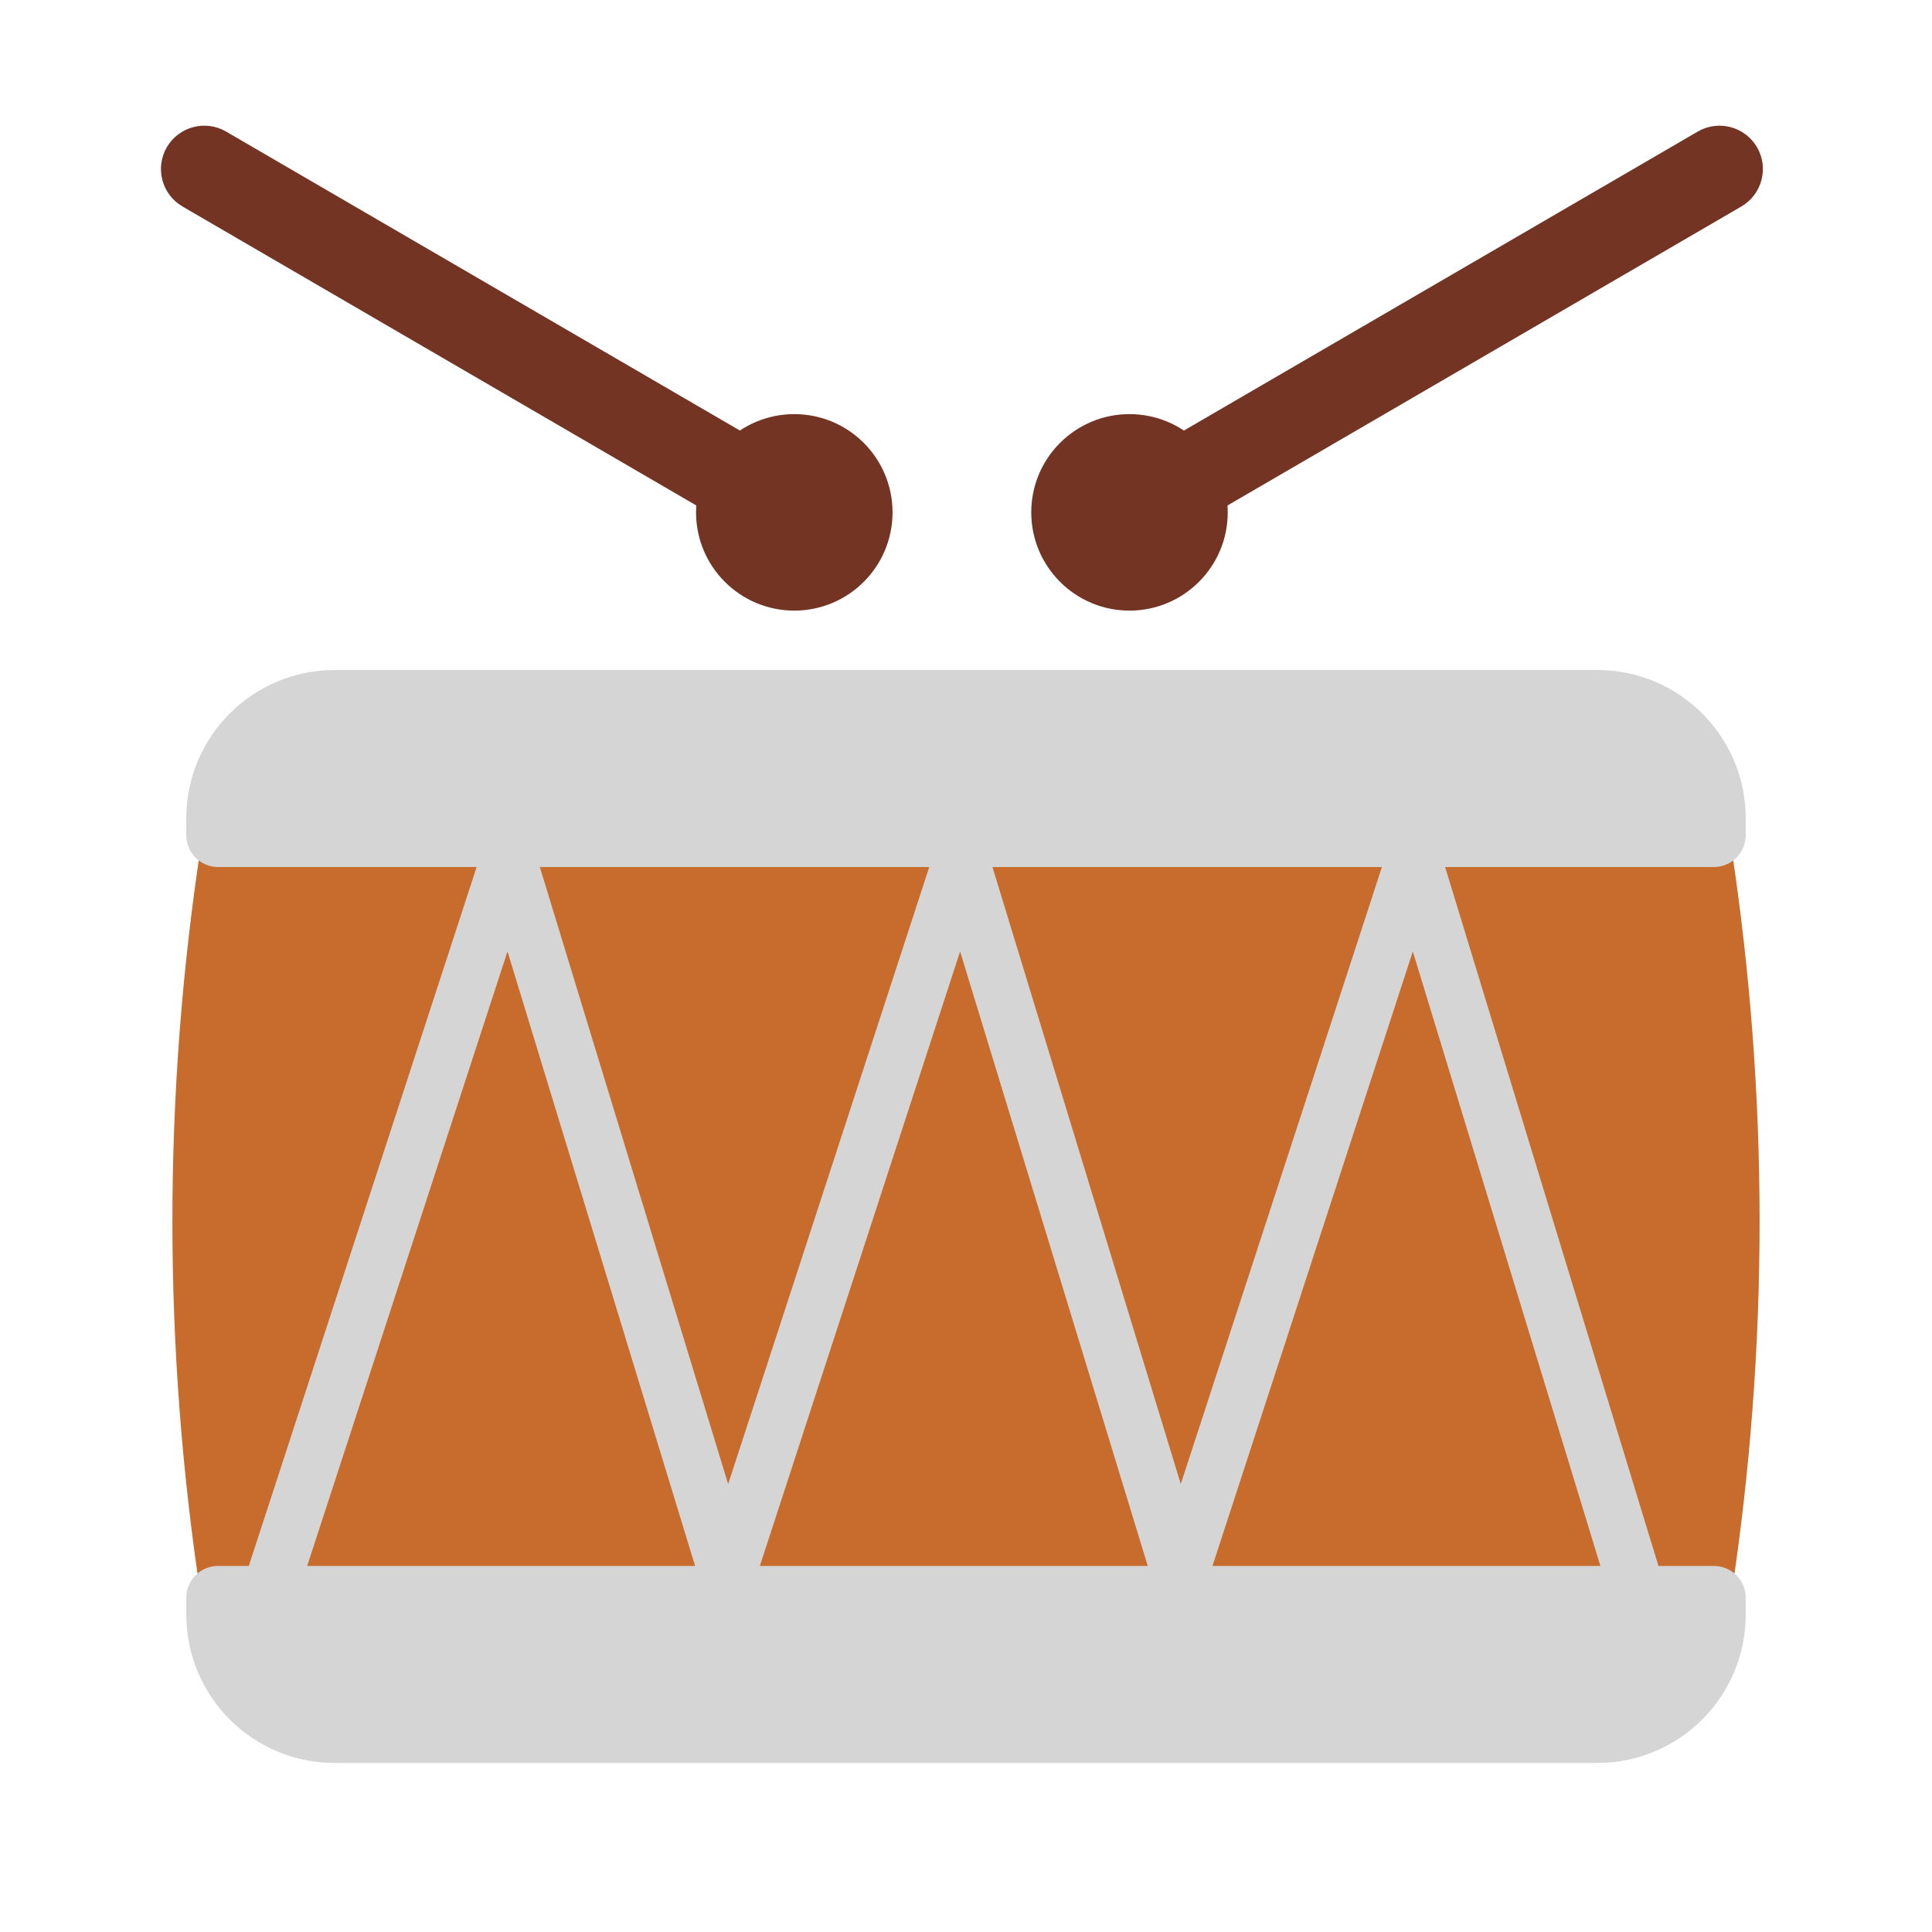 <?xml version="1.0" encoding="UTF-8"?><svg id="Layer_1" xmlns="http://www.w3.org/2000/svg" viewBox="0 0 40 40"><rect width="40" height="40" fill="none"/><g><circle cx="23.385" cy="10.608" r="2.034" fill="#733423"/><path d="m35.844,33.036H4.156c-.782-5.137-.782-10.363,0-15.5h0s31.688,0,31.688,0h0c.782,5.137.782,10.363,0,15.5h0Z" fill="#c76c2c"/><path d="m6.928,13.872h26.144c1.695,0,3.071,1.376,3.071,3.071v.35c0,.363-.295.658-.658.658H4.515c-.363,0-.658-.295-.658-.658v-.35c0-1.695,1.376-3.071,3.071-3.071Z" fill="#d5d5d5"/><path d="m6.928,32.42h26.144c1.695,0,3.071,1.376,3.071,3.071v.35c0,.363-.295.658-.658.658H4.515c-.363,0-.658-.295-.658-.658v-.35c0-1.695,1.376-3.071,3.071-3.071Z" transform="translate(40 68.92) rotate(180)" fill="#d5d5d5"/><polygon points="6.102 33.213 5.009 32.857 10.544 15.877 15.792 33.075 14.693 33.41 10.507 19.699 6.102 33.213" fill="#d5d5d5"/><polygon points="15.474 33.213 14.381 32.857 19.915 15.877 25.164 33.075 24.065 33.41 19.878 19.699 15.474 33.213" fill="#d5d5d5"/><polygon points="24.845 33.213 23.752 32.857 29.287 15.877 34.536 33.075 33.436 33.41 29.251 19.699 24.845 33.213" fill="#d5d5d5"/><path d="m23.386,11.505c-.309,0-.609-.16-.776-.446-.249-.428-.104-.977.324-1.227l12.216-7.108c.427-.249.977-.104,1.227.324.249.428.104.977-.324,1.227l-12.216,7.108c-.142.083-.297.122-.45.122Z" fill="#733423"/><circle cx="16.445" cy="10.608" r="2.034" fill="#733423"/><path d="m16.444,11.505c-.153,0-.309-.039-.45-.122L3.778,4.275c-.428-.25-.573-.798-.324-1.227.25-.429.8-.573,1.227-.324l12.216,7.108c.428.25.573.798.324,1.227-.167.286-.468.446-.776.446Z" fill="#733423"/></g></svg>
